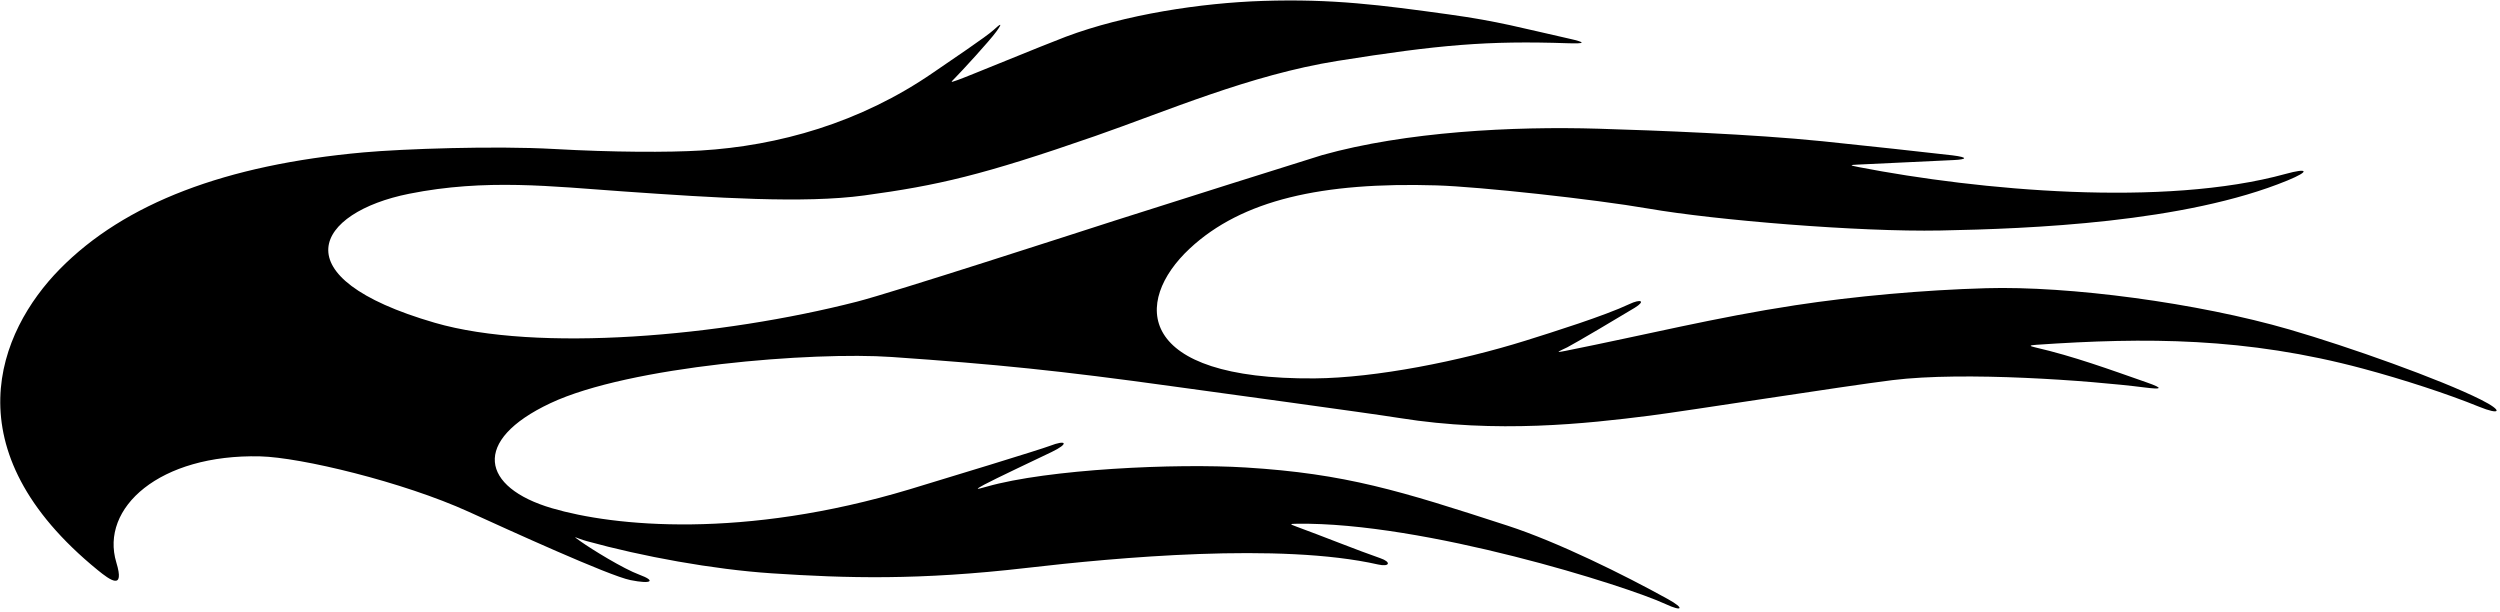 <?xml version="1.0" encoding="UTF-8"?>
<svg xmlns="http://www.w3.org/2000/svg" xmlns:xlink="http://www.w3.org/1999/xlink" width="543pt" height="133pt" viewBox="0 0 543 133" version="1.1">
<g id="surface1">
<path style=" stroke:none;fill-rule:nonzero;fill:rgb(0%,0%,0%);fill-opacity:1;" d="M 538.441 88.336 C 531.609 85.551 521.934 82.398 513.234 80.066 C 487.805 73.25 465.984 73.27 442.316 74.887 C 440.566 75.008 440.816 75.164 442.055 75.453 C 450.445 77.391 458.141 80.223 466.195 83.035 C 470.258 84.453 469.297 84.598 465.84 84.16 C 453.922 82.645 426.594 80.637 411.051 82.562 C 400.504 83.867 366.152 89.289 358.32 90.281 C 344.559 92.02 325.156 94.184 304.012 90.801 C 297.012 89.68 262.895 85.047 254.898 83.938 C 230.086 80.492 216.434 79.121 193.68 77.539 C 176.582 76.348 136.684 79.508 119.559 87.566 C 102.238 95.715 104.59 105.875 119.844 110.375 C 133.328 114.348 161.426 117.156 197.594 106.273 C 205.621 103.855 226.059 97.609 228.039 96.84 C 231.633 95.449 232.285 96.316 228.398 98.184 C 226.062 99.305 215.641 104.234 213.773 105.262 C 211.906 106.289 211.715 106.445 214.328 105.695 C 227.609 101.902 255.336 100.594 270.586 101.539 C 292.285 102.879 304.133 106.598 327.426 114.168 C 338.305 117.703 352.734 124.844 362.316 130.152 C 365.965 132.176 365.426 132.91 361.77 131.207 C 353.344 127.277 309.246 113.352 281.688 113.758 C 280.129 113.781 280.051 113.816 281.477 114.34 C 286.867 116.305 295.148 119.641 299.789 121.234 C 302.266 122.086 301.848 123.18 299.328 122.609 C 278.082 117.797 242.387 121.102 222.992 123.352 C 199.609 126.059 183.879 125.602 167.637 124.527 C 154.855 123.68 139.492 120.863 127.453 117.535 C 125.094 116.883 123.836 115.98 126.16 117.629 C 128.484 119.277 135.371 123.539 138.918 124.844 C 142.465 126.152 141.609 126.934 136.941 126 C 132.273 125.066 110.355 115.055 101.805 111.16 C 87.5 104.652 65.27 99.328 56.496 99.121 C 34.66 98.602 21.668 110.301 25.27 122.18 C 27.137 128.34 23.926 126.027 21.227 123.828 C -10.836 97.699 -0.391 72.062 12.984 58.453 C 27.09 44.102 49.086 35.785 78.977 33.098 C 87.562 32.328 107.434 31.637 120.316 32.359 C 133.148 33.082 145.102 33.121 152.238 32.691 C 168.996 31.676 186.809 26.738 202.754 15.723 C 206.383 13.219 214.348 7.887 215.84 6.484 C 217.336 5.086 217.879 4.836 216.383 6.887 C 214.891 8.941 208.82 15.535 207.516 16.844 C 206.207 18.148 206.582 17.836 207.973 17.395 C 209.363 16.949 226.801 9.742 231.5 7.977 C 244.352 3.152 260.891 0.633 274.316 0.199 C 289.453 -0.289 299.906 1.086 314.734 3.137 C 325.562 4.633 330.52 6.094 340.668 8.359 C 344.574 9.23 344.449 9.523 340.488 9.391 C 323.121 8.805 312.555 9.711 290.477 13.234 C 271.492 16.266 253.312 24.18 237.84 29.559 C 213.289 38.098 203.688 40.27 187.711 42.449 C 174.629 44.234 155.379 42.977 135.434 41.582 C 119.941 40.5 105.496 38.758 88.859 42.086 C 68.723 46.113 60.344 60.207 94.445 70.109 C 116.703 76.578 156.539 73.105 186.137 65.52 C 193.898 63.531 233.906 50.562 242.023 47.949 C 250.145 45.336 285.965 34.027 287.195 33.68 C 305.363 28.594 328.574 27.395 347.211 27.957 C 359.73 28.336 380.496 29.121 395.832 30.676 C 402.27 31.328 421.059 33.363 424.047 33.738 C 427.73 34.199 427.059 34.633 424.402 34.762 C 422.441 34.855 405.336 35.664 403.586 35.746 C 401.836 35.828 401.496 35.867 403.762 36.305 C 429.773 41.34 469.992 45.066 496.449 37.77 C 501.172 36.469 501.945 37.094 496.848 39.195 C 474.57 48.367 440.848 49.695 421.41 50.066 C 403.789 50.402 372.551 47.824 358.062 45.309 C 346.309 43.273 321.328 40.547 312.02 40.266 C 287.25 39.516 269.766 43.387 258.402 53.992 C 246.023 65.543 246.621 82.488 285.52 82.188 C 298.793 82.082 317.078 78.449 331.355 73.984 C 337.34 72.113 348.531 68.586 353.879 66.059 C 356.402 64.867 357.492 65.352 355.066 66.848 C 352.641 68.34 341.895 74.695 340.402 75.441 C 338.91 76.188 337.23 76.766 340.031 76.207 C 357.508 72.711 372.758 68.918 389.867 66.309 C 402.898 64.324 417.645 62.996 431.398 62.598 C 449.363 62.078 477.281 65.762 497.297 71.578 C 510.254 75.348 530.027 82.379 538.844 86.805 C 543.766 89.273 543.148 90.254 538.441 88.336 "/>
</g>
</svg>
